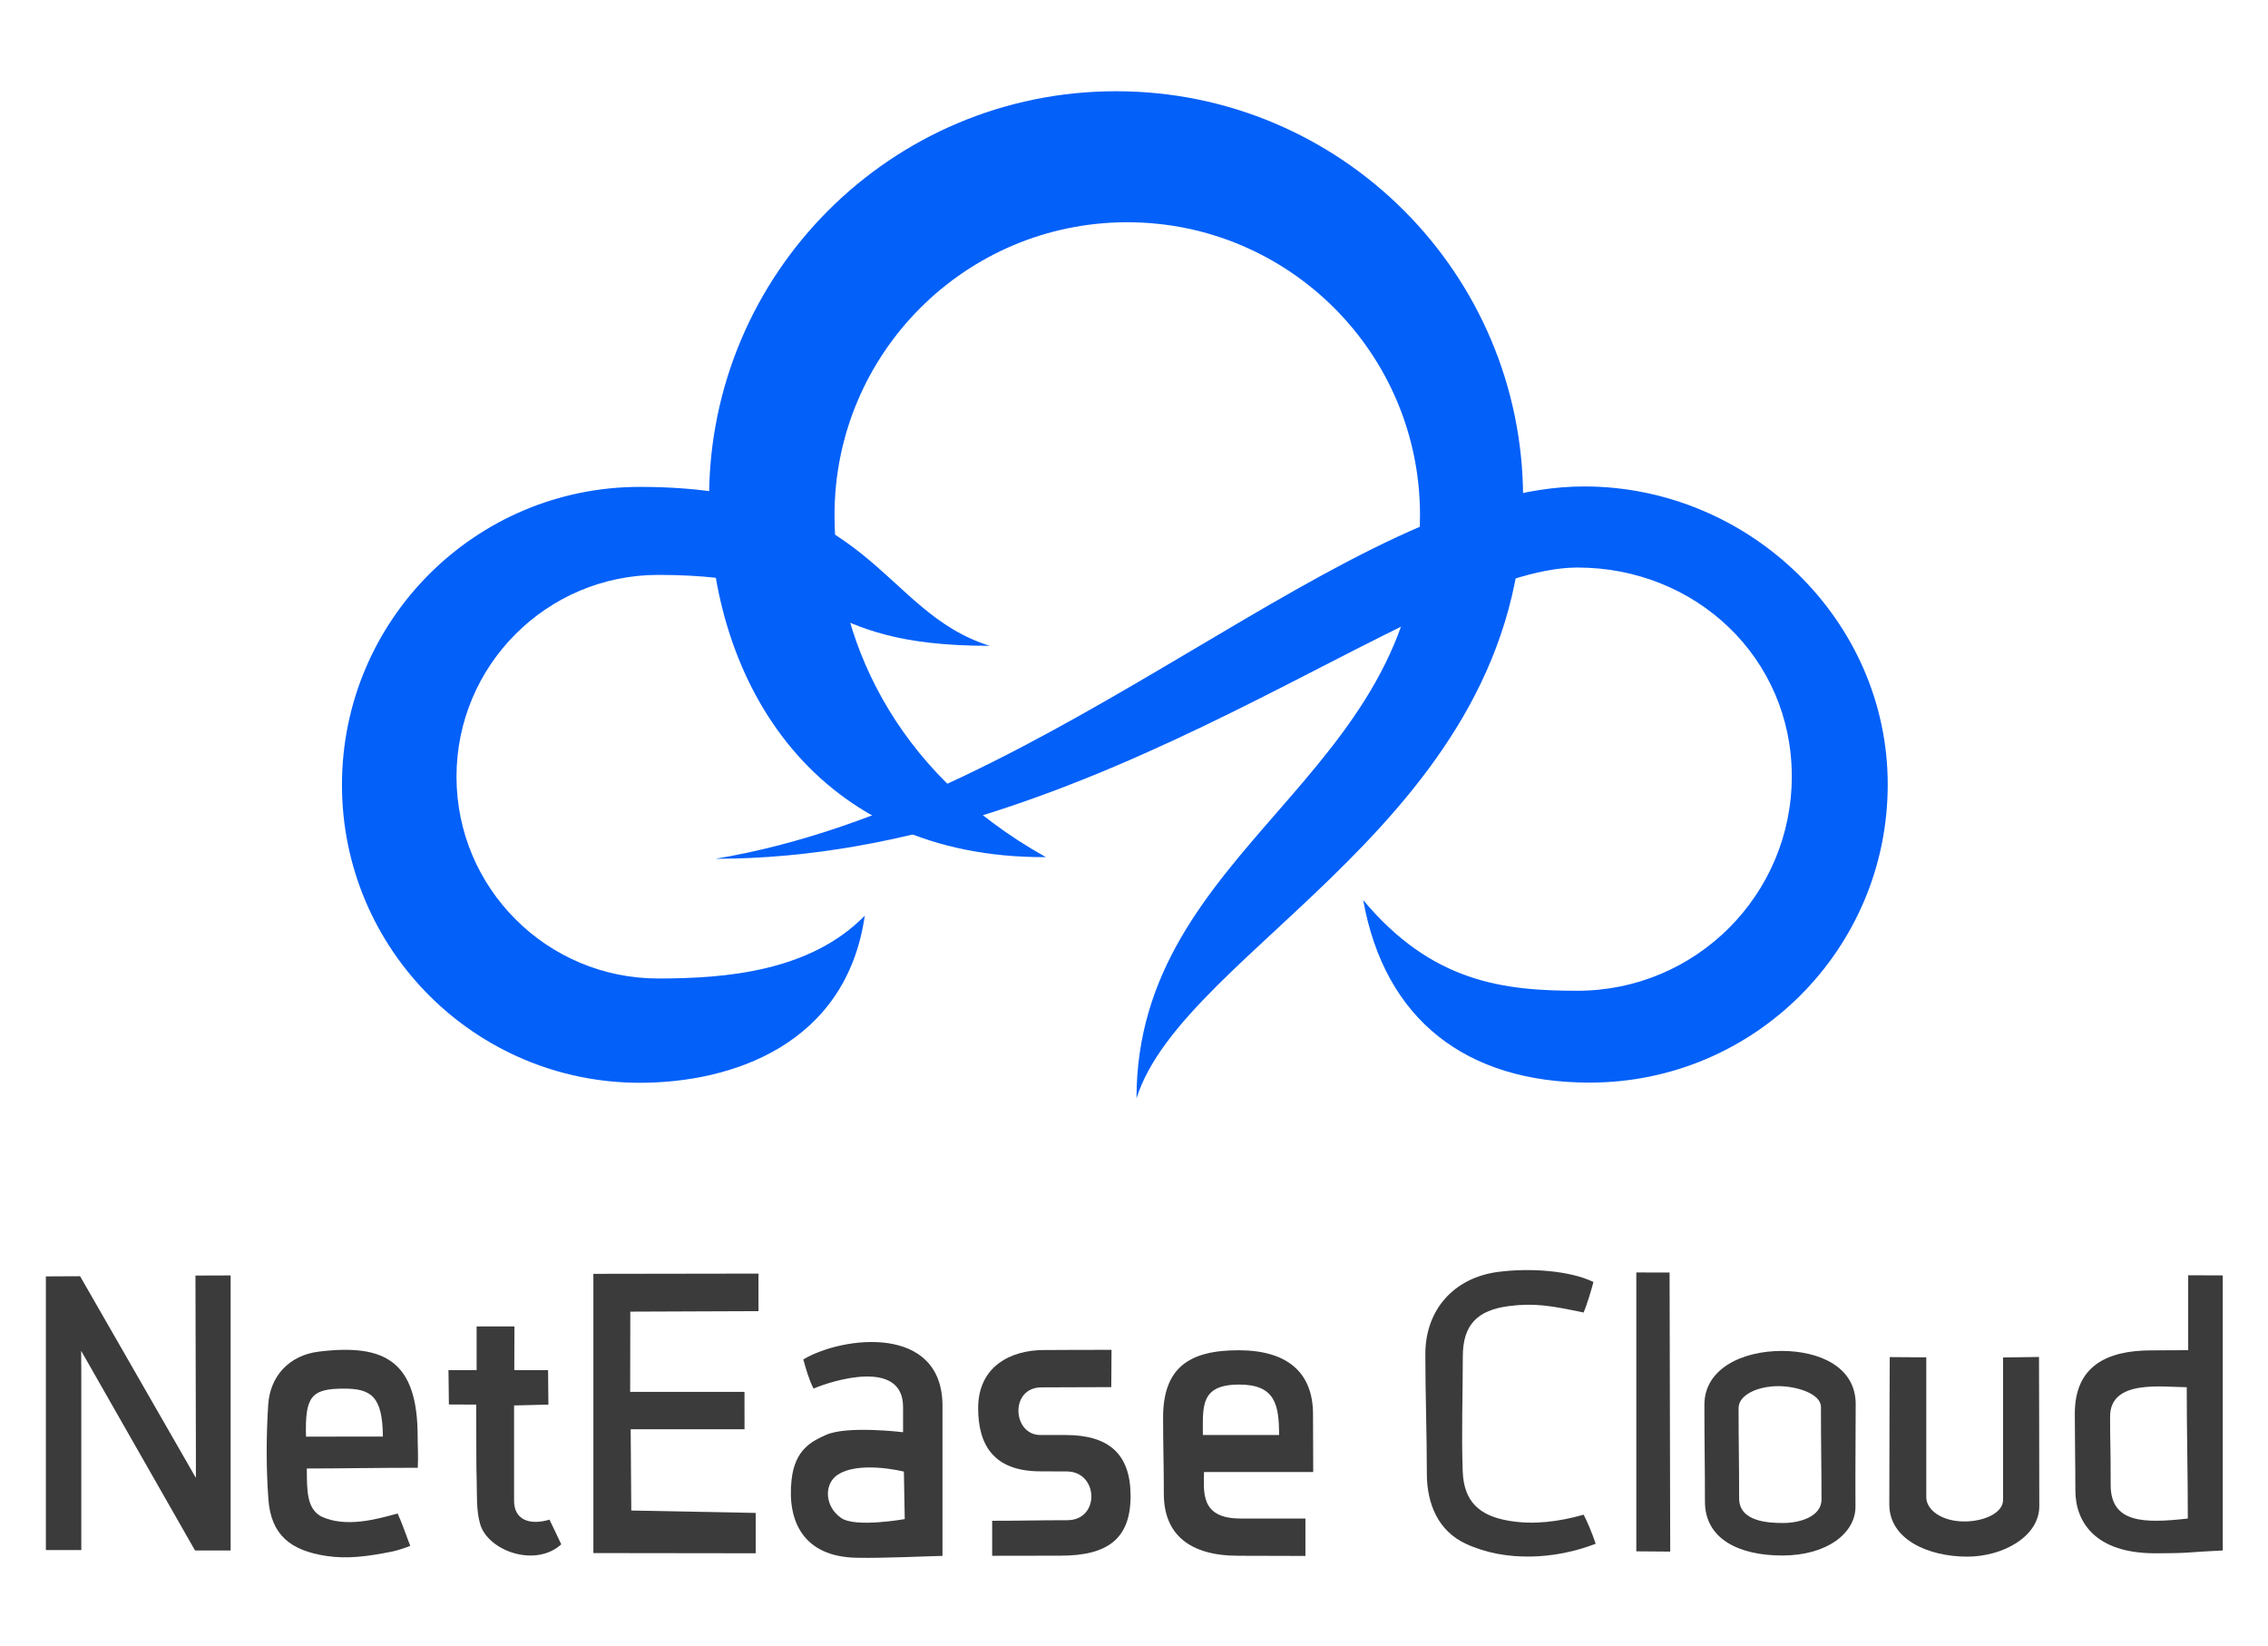 <?xml version="1.0" encoding="utf-8"?>
<!-- Generator: Adobe Illustrator 16.0.4, SVG Export Plug-In . SVG Version: 6.00 Build 0)  -->
<!DOCTYPE svg PUBLIC "-//W3C//DTD SVG 1.1//EN" "http://www.w3.org/Graphics/SVG/1.1/DTD/svg11.dtd">
<svg version="1.1" xmlns="http://www.w3.org/2000/svg" xmlns:xlink="http://www.w3.org/1999/xlink" x="0px" y="0px" 
	 height="362.981px" viewBox="-0.62 100.44 500.24 336.96" enable-background="new 0 89.099 500 362.981" xml:space="preserve">
<g id="Layer_2">
	<g id="Ellipse_1">
		<g>
			<path fill="#0360F9" d="M245.547,107.548c-49.581,0-89.772,40.192-89.772,89.772c0,41.373,23.919,79.385,74.291,79.124
				c-34.099-19.036-46.62-49.1-46.62-75.43c0-35.66,28.904-64.574,64.564-64.574c35.667,0,64.572,28.914,64.572,64.574
				c0,57.976-62.531,73.109-62.531,128.633c10.409-33.267,85.27-61.89,85.27-132.327
				C335.319,147.74,295.126,107.548,245.547,107.548z"/>
		</g>
	</g>
	<g id="Ellipse_1_copy_2">
		<g>
			<path fill="#0360F9" d="M100.068,258.711c0-24.581,19.937-44.507,44.506-44.507c39.961,0,32.456,15.643,73.098,15.643
				c-24.35-7.627-25.609-35.048-77.162-35.048c-36.29,0-65.704,29.423-65.704,65.713c0,36.27,29.414,65.693,65.704,65.693
				c20.126,0,45.486-8.286,49.609-36.85c-12.089,12.35-30.773,13.851-45.546,13.851C120.005,303.206,100.068,283.29,100.068,258.711
				z"/>
		</g>
	</g>
	<g id="Ellipse_1_copy">
		<g>
			<path fill="#0360F9" d="M348.771,194.699c-51.562,0-116.174,69.576-191.575,82.106c84.318,0,155.044-64.222,190.114-64.222
				c26.121,0,47.277,19.926,47.277,46.047c0,26.102-21.156,47.278-47.277,47.278c-16.213,0-32.086-1.801-47.259-19.996
				c4.744,26.422,22.738,40.253,49.96,40.253c36.311,0,65.734-29.424,65.734-65.734
				C415.745,224.123,385.081,194.699,348.771,194.699z"/>
		</g>
	</g>
</g>
<g id="Layer_3">
	<polygon fill-rule="evenodd" clip-rule="evenodd" fill="#3B3B3C" points="17.311,429.245 9.5,429.241 9.5,368.897 17.046,368.862 
		42.583,413.33 42.59,408.971 42.491,368.712 50.25,368.686 50.25,429.337 42.397,429.337 17.276,385.305 17.311,389.547 	"/>
	<polygon fill-rule="evenodd" clip-rule="evenodd" fill="#3B3B3C" points="163.587,394.359 163.598,402.613 138.485,402.613 
		138.619,420.529 166.058,421.057 166.058,429.956 130.257,429.91 130.257,368.335 166.676,368.28 166.676,376.562 138.401,376.672 
		138.372,394.359 	"/>
	<path fill-rule="evenodd" clip-rule="evenodd" fill="#3B3B3C" d="M198.565,403.259c0,0,0-1.301,0-5.562
		c0-10.753-15.697-5.798-19.747-4.058c-1.018-1.987-1.76-4.582-2.253-6.438c8.774-5.19,30.695-7.786,30.695,10.26
		c0,11.574,0,19.634,0,33.074c-2.885,0.038-12.979,0.545-19.077,0.408c-11.564-0.27-15.216-7.998-14.213-17.18
		c0.741-6.797,4.572-8.528,7.539-9.887C186.182,401.736,198.565,403.259,198.565,403.259z M198.744,411.944
		c0,0-10.438-2.631-15.043,1.027c-2.563,2.151-2.316,6.725,1.167,9.169c3.067,2.253,14.068,0.275,14.068,0.275L198.744,411.944z"/>
	<path fill-rule="evenodd" clip-rule="evenodd" fill="#3B3B3C" d="M482.017,385.17c0-6.235,0-16.52,0-16.52l7.623,0.029
		c0,0,0,39.79,0,60.657c-8.221,0.371-6.612,0.619-14.956,0.619c-13.226,0-17.551-6.975-17.551-13.843
		c0-5.491-0.124-11.619-0.124-16.934c0-10.383,6.864-13.967,16.934-13.967C477.179,385.213,477.408,385.17,482.017,385.17z
		 M464.793,399.798c0,7.046,0.125,5.314,0.125,15.078c0,8.404,7.23,8.528,17.018,7.417c0-9.861-0.241-19.253-0.241-28.959
		C476.387,393.334,464.793,391.517,464.793,399.798z"/>
	<path fill-rule="evenodd" clip-rule="evenodd" fill="#3B3B3C" d="M91.528,411.1c-8.603,0-17.442,0.161-24.472,0.161
		c0,5.099,0.054,8.853,3.152,10.567c5.469,2.596,12.514,0.557,16.871-0.647c0.834,1.76,1.761,4.448,2.781,7.138
		c-0.766,0.335-2.753,1.018-4.171,1.297c-5.177,1.021-9.685,1.645-14.368,0.927c-7.879-1.205-12.169-4.637-12.744-12.489
		c-0.504-6.913-0.486-13.916-0.044-20.843c0.413-6.454,4.77-10.928,11.119-11.715c14.663-1.815,21.846,2.128,21.846,18.741
		C91.497,406.348,91.661,408.426,91.528,411.1z M75.213,393.648c-7.23,0-8.568,1.761-8.343,10.588
		c5.152,0,12.156-0.021,16.964-0.021C83.741,395.316,81.239,393.648,75.213,393.648z"/>
	<path fill-rule="evenodd" clip-rule="evenodd" fill="#3B3B3C" d="M348.678,421.448c0.738,1.4,1.827,3.933,2.654,6.405
		c-8.899,3.462-19.9,4.079-28.663,0c-6.021-2.803-8.571-8.71-8.577-15.452c0-8.785-0.333-17.548-0.333-26.353
		c0-9.859,6.354-16.874,16.066-18.14c7.18-0.94,15.942-0.247,21.011,2.225c-0.568,2.171-1.518,5.219-2.161,6.735
		c-7.046-1.482-10.816-2.162-16.501-1.421c-6.882,0.897-10.15,4.056-10.15,11.13c0,8.646-0.32,16.841-0.024,25.246
		c0.236,6.711,3.623,9.851,10.175,10.963C337.551,423.7,342.991,423.048,348.678,421.448z"/>
	<path fill-rule="evenodd" clip-rule="evenodd" fill="#3B3B3C" d="M289.029,412.033c-8.826,0-16.974,0-24.09,0
		c0,4.203-0.989,10.26,8.033,10.26c4.944,0,8.28,0,14.337,0c0,2.634,0,5.561,0,8.251c-4.507,0-9.911-0.041-14.831-0.041
		c-10.753,0-16.398-4.749-16.398-13.651c0-6.301-0.164-10.812-0.164-16.807c0-11.001,5.736-14.885,16.739-14.859
		c10.599,0.031,16.331,4.848,16.331,14.117C288.986,403.259,289.029,406.552,289.029,412.033z M264.691,403.875
		c4.905,0,11.719,0.002,16.809,0.002c0-6.674-0.863-11.125-8.775-11.125C264.073,392.752,264.691,397.573,264.691,403.875z"/>
	<path fill-rule="evenodd" clip-rule="evenodd" fill="#3B3B3C" d="M244.543,385.09c0,2.842-0.056,5.26-0.056,8.227
		c-5.932,0-10.08,0.054-15.395,0.054c-7.042,0-6.424,10.505-0.248,10.505c2.473,0,3.011,0,5.563,0
		c9.526,0,14.287,4.166,14.339,13.301c0.051,9.463-4.897,13.308-15.449,13.308c-5.084,0-10.791,0.024-15.081,0.024
		c0-2.777-0.001-5.124-0.001-7.721c6.673,0,9.94-0.124,16.563-0.124c7.293,0,6.922-10.753-0.124-10.753
		c-3.336,0-2.621-0.025-5.807-0.025c-10.383,0-13.721-5.908-13.721-13.941c0-9.27,7.272-12.809,14.506-12.809
		C233.93,385.135,234.856,385.09,244.543,385.09z"/>
	<path fill-rule="evenodd" clip-rule="evenodd" fill="#3B3B3C" d="M416.095,419.203c0-14.214,0.095-32.508,0.095-32.508l8.061,0.057
		c0,0,0,19.966,0,30.843c0,2.842,3.463,5.346,8.404,5.346c4.329,0,8.529-1.884,8.529-4.728c0-11.369,0-31.439,0-31.439l7.926-0.107
		c0,0,0.066,21.165,0.066,32.907c0,6.674-7.992,11.124-15.902,11.124C424.623,430.697,416.095,426.866,416.095,419.203z"/>
	<path fill-rule="evenodd" clip-rule="evenodd" fill="#3B3B3C" d="M408.681,397.078c0,9.147-0.104,13.154-0.051,22.618
		c0,5.81-6.257,10.753-16.144,10.753c-9.64,0-17.055-3.708-17.055-11.865c0-7.973-0.122-12.607-0.122-21.383
		c0-7.91,8.281-11.865,17.056-11.865C400.398,385.336,408.681,388.673,408.681,397.078z M401.016,397.696
		c0-2.966-5.438-4.596-9.393-4.596c-4.448,0-8.776,1.876-8.776,4.843c0,7.786,0.124,11.741,0.124,19.899
		c0,5.191,6.549,5.438,9.765,5.438c3.248,0,8.403-1.235,8.403-5.19C401.139,410.921,401.016,405.977,401.016,397.696z"/>
	<path fill-rule="evenodd" clip-rule="evenodd" fill="#3B3B3C" d="M104.413,397.171c-2.142,0-4.145-0.028-6.025-0.028
		c0-2.289-0.093-5.998-0.093-7.573c3.8,0,6.21,0,6.21,0v-9.641h8.343l-0.033,9.641h7.449l0.074,7.602l-7.571,0.186
		c0,0,0,14.244,0,21.042c0,4.202,3.45,5.439,7.807,4.142c1.141,2.315,1.576,3.305,2.596,5.438
		c-5.654,5.19-16.185,1.486-17.898-4.497c-0.881-3.069-0.658-6.466-0.756-9.724c-0.119-3.996-0.039-5.083-0.081-9.078
		C104.432,403.964,104.413,398.932,104.413,397.171z"/>
	<polygon fill-rule="evenodd" clip-rule="evenodd" fill="#3B3B3C" points="360.293,368.033 367.631,368.049 367.77,429.585 
		360.293,429.527 	"/>
</g>
</svg>
